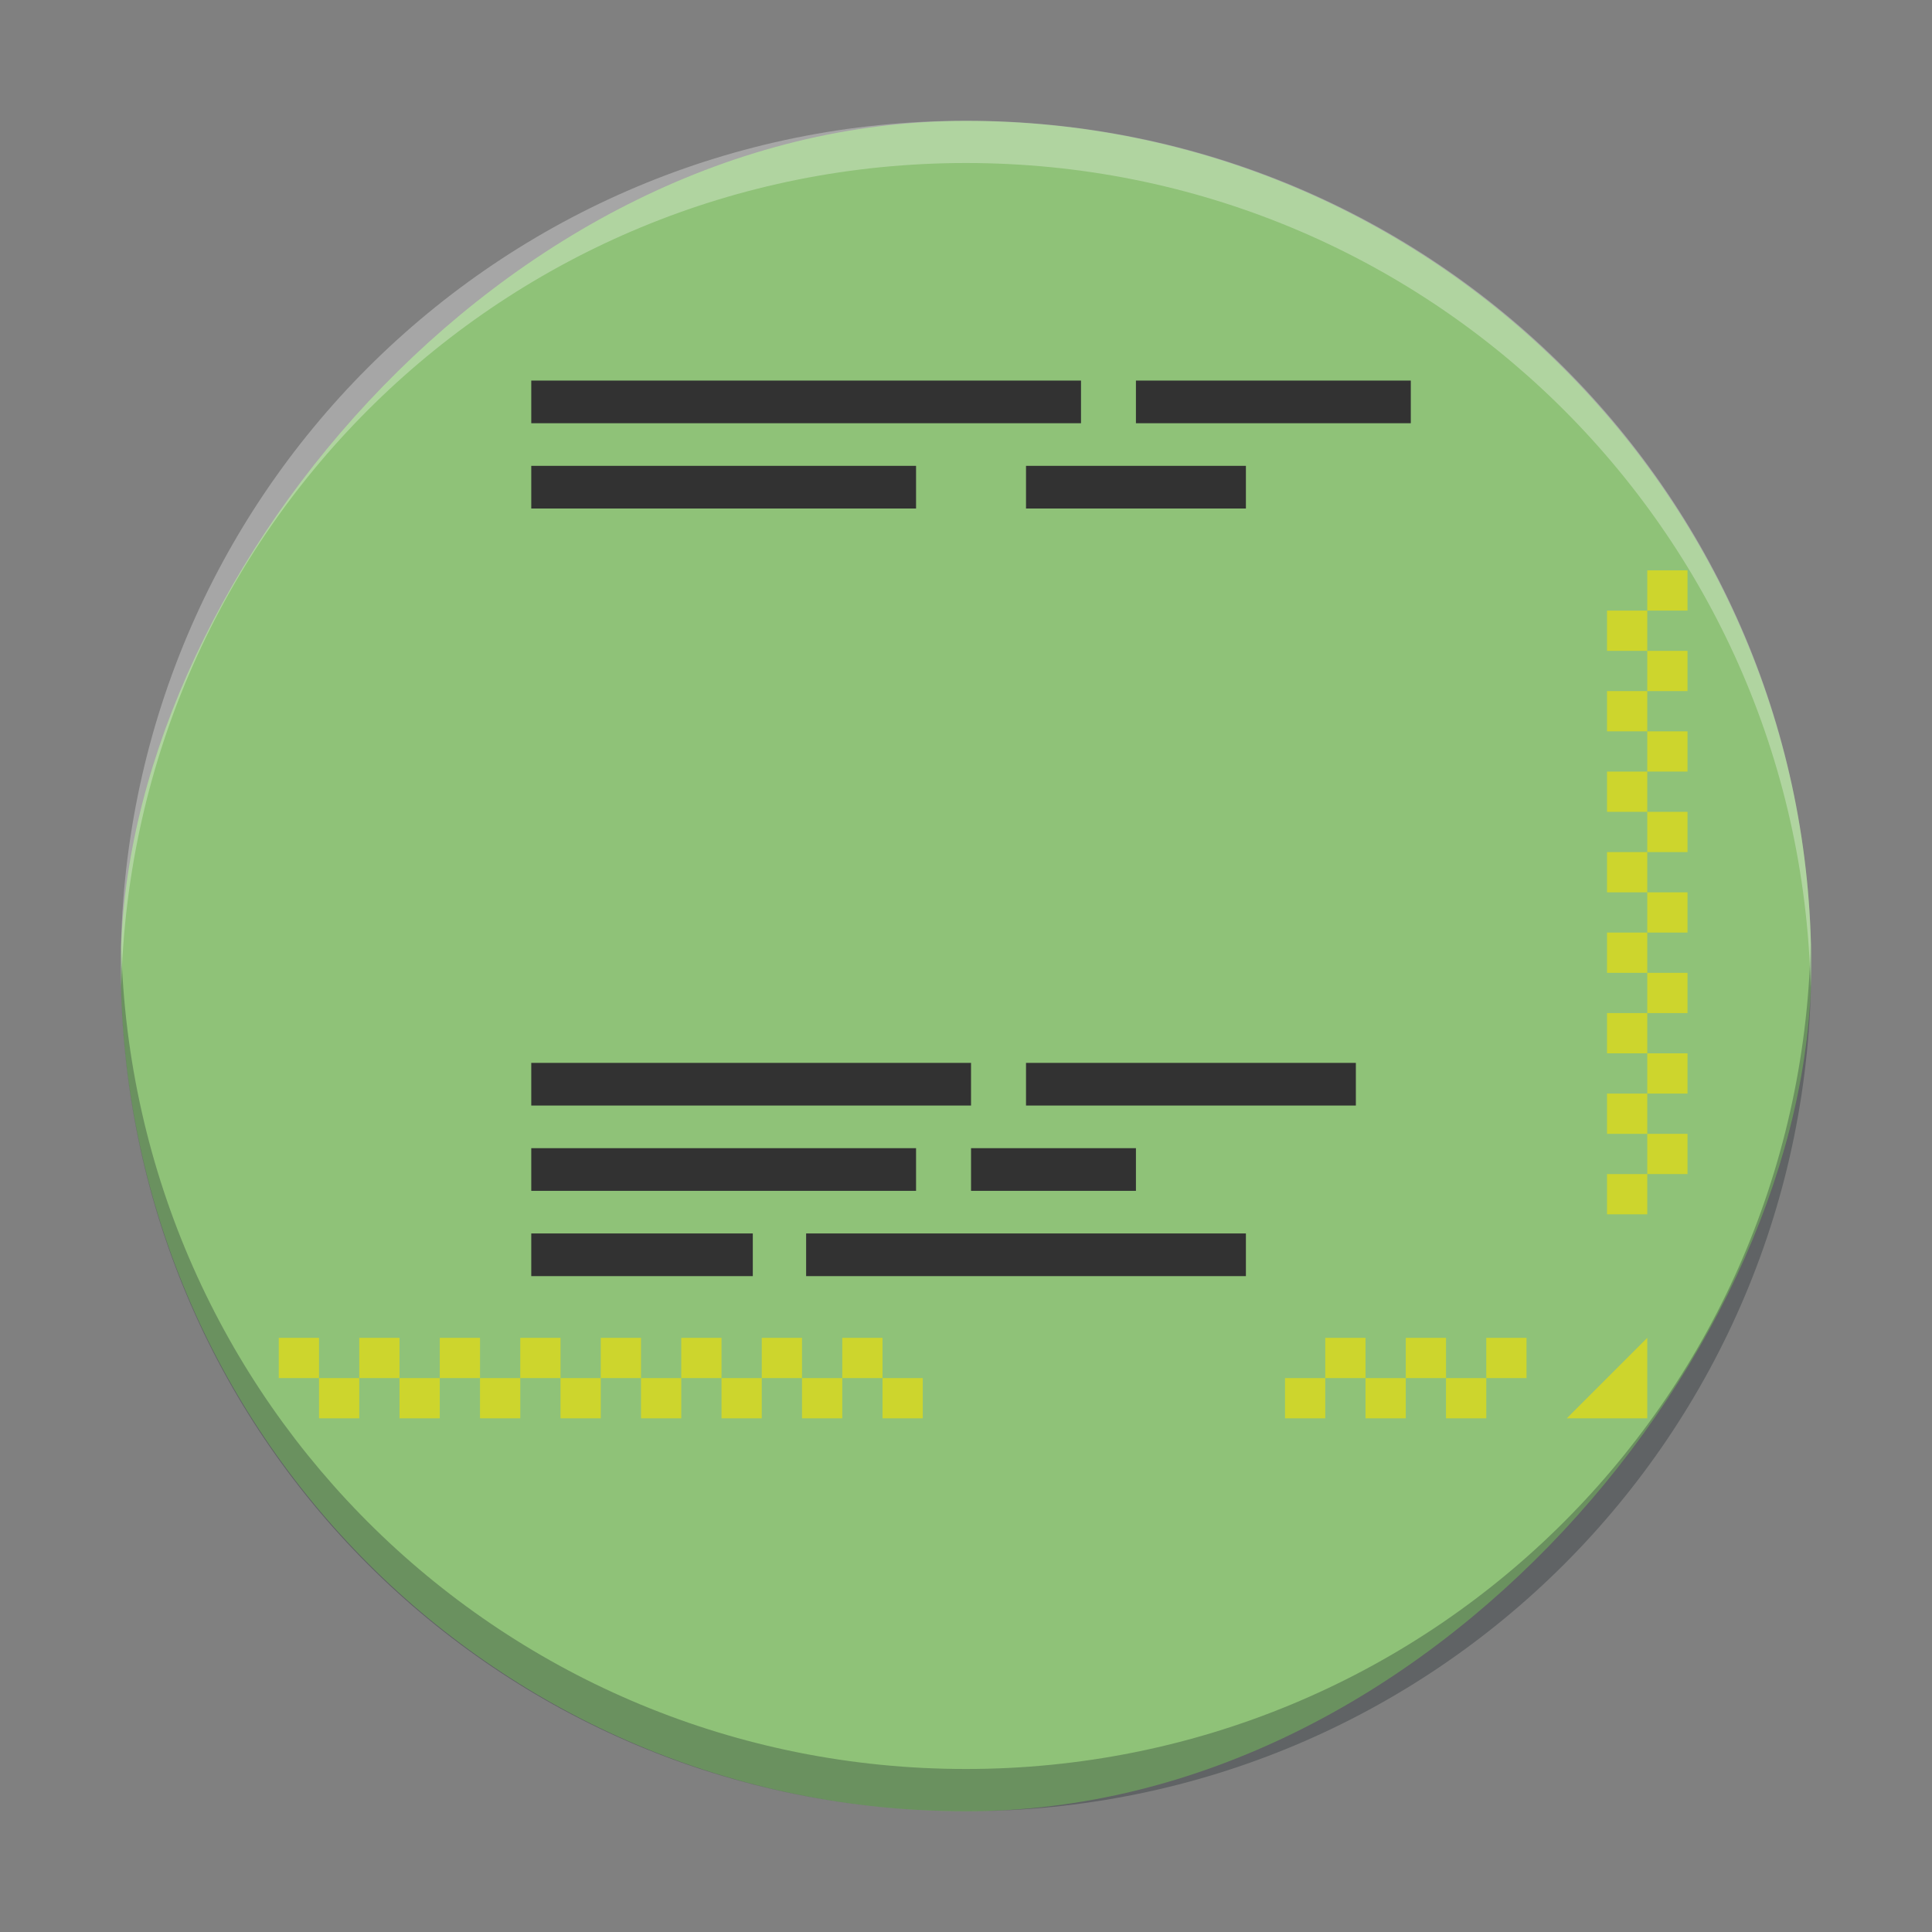 <?xml version="1.0" encoding="UTF-8" standalone="no"?>
<svg
   width="48"
   height="48"
   version="1.1"
   id="svg4520"
   sodipodi:docname="okteta.svg"
   inkscape:version="1.2.1 (9c6d41e410, 2022-07-14)"
   xmlns:inkscape="http://www.inkscape.org/namespaces/inkscape"
   xmlns:sodipodi="http://sodipodi.sourceforge.net/DTD/sodipodi-0.dtd"
   xmlns:xlink="http://www.w3.org/1999/xlink"
   xmlns="http://www.w3.org/2000/svg"
   xmlns:svg="http://www.w3.org/2000/svg">
  <rect width="100%" height="100%" fill="#808080" stroke="none"/>
  <sodipodi:namedview
     id="namedview4522"
     pagecolor="#ffffff"
     bordercolor="#666666"
     borderopacity="1.0"
     inkscape:showpageshadow="2"
     inkscape:pageopacity="0.0"
     inkscape:pagecheckerboard="0"
     inkscape:deskcolor="#d1d1d1"
     showgrid="false"
     inkscape:zoom="4.9166667"
     inkscape:cx="24"
     inkscape:cy="24"
     inkscape:window-width="1920"
     inkscape:window-height="1009"
     inkscape:window-x="0"
     inkscape:window-y="0"
     inkscape:window-maximized="1"
     inkscape:current-layer="svg4520" />
  <defs
     id="defs4462">
    <linearGradient
       id="linearGradient954"
       y1="44"
       y2="4"
       gradientUnits="userSpaceOnUse"
       x2="0"
       gradientTransform="translate(91.284,-44)">
      <stop
         stop-color="#63984b"
         id="stop950"
         offset="0"
         style="stop-color:#63984b;stop-opacity:0.706;" />
      <stop
         offset="1"
         stop-color="#8fc278"
         id="stop952" />
    </linearGradient>
    <linearGradient
       id="a"
       y1="44"
       y2="4"
       gradientUnits="userSpaceOnUse"
       x2="0"
       gradientTransform="translate(91.284,-44)">
      <stop
         stop-color="#63984b"
         id="stop4441"
         offset="0"
         style="stop-color:#63984b;stop-opacity:0.187;" />
      <stop
         offset="1"
         stop-color="#8fc278"
         id="stop4443" />
    </linearGradient>
    <linearGradient
       id="b"
       y1="11"
       x1="17"
       y2="41"
       gradientUnits="userSpaceOnUse"
       x2="44"
       gradientTransform="translate(0 1004.36)">
      <stop
         id="stop4446" />
      <stop
         offset="1"
         stop-opacity="0"
         id="stop4448" />
    </linearGradient>
    <linearGradient
       id="c"
       y1="40"
       y2="6"
       gradientUnits="userSpaceOnUse"
       x2="0"
       gradientTransform="matrix(0.941,0,0,0.912,92.696,-41.92)">
      <stop
         stop-color="#b1b1b1"
         id="stop4451" />
      <stop
         offset="1"
         stop-color="#dddddd"
         id="stop4453" />
    </linearGradient>
    <linearGradient
       xlink:href="#b"
       id="d"
       y1="21"
       x1="23"
       y2="39"
       gradientUnits="userSpaceOnUse"
       x2="40"
       gradientTransform="translate(-81.196,-59)" />
    <linearGradient
       id="e"
       y1="1040.95"
       y2="1012.95"
       gradientUnits="userSpaceOnUse"
       x2="0"
       gradientTransform="translate(91.284,-1048.36)">
      <stop
         stop-color="#f2f2f2"
         id="stop4457" />
      <stop
         offset="1"
         stop-color="#ffffff"
         id="stop4459" />
    </linearGradient>
    <linearGradient
       xlink:href="#b-7"
       id="linearGradient4412"
       gradientUnits="userSpaceOnUse"
       gradientTransform="matrix(1.05,0,0,1.05,30.301,-1.196)"
       x1="-7.283"
       y1="15.656"
       x2="11.881"
       y2="33.523" />
    <linearGradient
       id="b-7"
       y1="23.775"
       x1="22.54"
       y2="44.054"
       x2="42.646"
       gradientUnits="userSpaceOnUse"
       gradientTransform="translate(30)">
      <stop
         stop-color="#292c2f"
         id="stop7" />
      <stop
         offset="1"
         stop-color="#292c2f"
         stop-opacity="0"
         id="stop9" />
    </linearGradient>
    <linearGradient
       xlink:href="#b-7"
       id="linearGradient4384"
       gradientUnits="userSpaceOnUse"
       gradientTransform="matrix(1.05,0,0,1.05,30.301,-1.196)"
       x1="-21.261"
       y1="13.899"
       x2="10.555"
       y2="48.902" />
    <linearGradient
       xlink:href="#a"
       id="linearGradient4422"
       x1="-30.501"
       y1="28.25"
       x2="-10.501"
       y2="7.875"
       gradientUnits="userSpaceOnUse"
       gradientTransform="matrix(1.05,0,0,1.05,57.761,-4.2)" />
    <linearGradient
       id="linearGradient4416">
      <stop
         style="stop-color:#ffffff;stop-opacity:0"
         offset="0"
         id="stop2" />
      <stop
         style="stop-color:#ffffff;stop-opacity:1"
         offset="1"
         id="stop4" />
    </linearGradient>
    <linearGradient
       inkscape:collect="always"
       xlink:href="#linearGradient954"
       id="linearGradient6159"
       x1="-7.899"
       y1="3.004"
       x2="-44.998"
       y2="45"
       gradientUnits="userSpaceOnUse" />
  </defs>
  <rect
     style="color:#000000;clip-rule:nonzero;display:inline;overflow:visible;visibility:visible;isolation:auto;mix-blend-mode:normal;color-interpolation:sRGB;color-interpolation-filters:linearRGB;solid-color:#000000;solid-opacity:1;fill:url(#linearGradient6159);fill-opacity:1;fill-rule:nonzero;stroke-width:1.05;stroke-linecap:butt;stroke-linejoin:miter;stroke-miterlimit:4;stroke-dasharray:none;stroke-dashoffset:0;stroke-opacity:1;color-rendering:auto;image-rendering:auto;shape-rendering:auto;text-rendering:auto;enable-background:accumulate;opacity:1"
     transform="scale(-1,1)"
     height="41.996"
     rx="20.999"
     y="3.004"
     x="-45"
     width="41.998"
     id="rect17" />
  <path
     d="m 3.013,23.477 c -0.004,0.175 -0.013,0.349 -0.013,0.525 C 3,35.635 12.366,45 23.999,45 c 11.634,0 20.999,-9.365 20.999,-20.998 0,-0.176 -0.008,-0.35 -0.013,-0.525 -0.277,11.388 -9.534,20.473 -20.987,20.473 -11.457,0 -20.709,-9.085 -20.987,-20.473"
     style="opacity:0.3;fill:#161e25;stroke-width:2.94;stroke-opacity:0.55"
     id="path19" />
  <path
     style="opacity:0.3;fill:#ffffff;fill-opacity:1;stroke-width:2.94;stroke-opacity:0.55"
     d="m 3.013,24.523 c -0.004,-0.175 -0.013,-0.349 -0.013,-0.525 0,-11.633 9.366,-20.998 20.999,-20.998 11.634,0 20.999,9.365 20.999,20.998 0,0.176 -0.008,0.35 -0.013,0.525 C 44.709,13.135 35.452,4.05 23.999,4.05 c -11.457,0 -20.709,9.085 -20.987,20.473"
     id="path21" />
  <path
     opacity="1.0"
     d="m 6.926,33.238 v 1 h 1 v -1 z m 1,1 v 1 h 1 v -1 z m 1,0 h 1 v -1 h -1 z m 1,0 v 1 h 1 v -1 z m 1,0 h 1 v -1 h -1 z m 1,0 v 1 h 1 v -1 z m 1,0 h 1 v -1 h -1 z m 1,0 v 1 h 1 v -1 z m 1,0 h 1 v -1 h -1 z m 1,0 v 1 h 1 v -1 z m 1,0 h 1 v -1 h -1 z m 1,0 v 1 h 1 v -1 z m 1,0 h 1 v -1 h -1 z m 1,0 v 1 h 1 v -1 z m 1,0 h 1 v -1 h -1 z m 1,0 v 1 h 1 v -1 z"
     id="path4470-9"
     style="fill:#cdd52d;fill-opacity:1" />
  <path
     opacity="1.0"
     d="m 32.926,33.238 v 1 h 1 v -1 z m 1,1 v 1 h 1 v -1 z m 1,0 h 1 v -1 h -1 z m 1,0 v 1 h 1 v -1 z m 1,0 h 1 v -1 h -1 z m -4,0 h -1 v 1 h 1 z"
     id="path4472-2"
     style="fill:#cdd52d;fill-opacity:1" />
  <path
     fill-rule="evenodd"
     d="m 40.926,33.238 -2,2 h 2 z"
     id="path4476-0"
     style="fill:#cdd52d;fill-opacity:1" />
  <path
     opacity="1.0"
     color="#000000"
     d="m 40.926,14.17 v 1 h 1 v -1 z m 0,1 h -1 v 1 h 1 z m 0,1 v 1 h 1 v -1 z m 0,1 h -1 v 1 h 1 z m 0,1 v 1 h 1 v -1 z m 0,1 h -1 v 1 h 1 z m 0,1 v 1 h 1 v -1 z m 0,1 h -1 v 1 h 1 z m 0,1 v 1 h 1 v -1 z m 0,1 h -1 v 1 h 1 z m 0,1 v 1 h 1 v -1 z m 0,1 h -1 v 1 h 1 z m 0,1 v 1 h 1 v -1 z m 0,1 h -1 v 1 h 1 z m 0,1 v 1 h 1 v -1 z m 0,1 h -1 v 1 h 1 z"
     id="path4478-2"
     style="fill:#cdd52d;fill-opacity:1;opacity:1" />
  <rect
     width="10.926"
     x="13.199"
     y="26.407"
     height="1.06"
     id="rect4492-3"
     style="fill:#323232;fill-opacity:1;fill-rule:evenodd;stroke-width:1.203" />
  <rect
     width="8.195"
     x="25.491"
     y="26.407"
     height="1.06"
     id="rect4494-7"
     style="fill:#323232;fill-opacity:1;fill-rule:evenodd;stroke-width:1.203" />
  <rect
     width="9.56"
     x="13.199"
     y="28.526"
     height="1.06"
     id="rect4496-5"
     style="fill:#323232;fill-opacity:1;fill-rule:evenodd;stroke-width:1.203" />
  <rect
     width="4.097"
     x="24.125"
     y="28.526"
     height="1.06"
     id="rect4498-9"
     style="fill:#323232;fill-opacity:1;fill-rule:evenodd;stroke-width:1.203" />
  <rect
     width="5.504"
     x="13.199"
     y="30.645"
     height="1.06"
     id="rect4500-2"
     style="fill:#323232;fill-opacity:1;fill-rule:evenodd;stroke-width:1.203" />
  <rect
     width="10.926"
     x="20.028"
     y="30.645"
     height="1.06"
     id="rect4502-2"
     style="fill:#323232;fill-opacity:1;fill-rule:evenodd;stroke-width:1.203" />
  <rect
     width="13.658"
     x="13.199"
     y="9.455"
     height="1.06"
     id="rect4506-8"
     style="fill:#323232;fill-opacity:1;fill-rule:evenodd;stroke-width:1.203" />
  <rect
     width="6.829"
     x="28.222"
     y="9.455"
     height="1.06"
     id="rect4508-9"
     style="fill:#323232;fill-opacity:1;fill-rule:evenodd;stroke-width:1.203" />
  <rect
     width="9.56"
     x="13.199"
     y="11.574"
     height="1.06"
     id="rect4510-7"
     style="fill:#323232;fill-opacity:1;fill-rule:evenodd;stroke-width:1.203" />
  <rect
     width="5.463"
     x="25.491"
     y="11.574"
     height="1.06"
     id="rect4512-3"
     style="fill:#323232;fill-opacity:1;fill-rule:evenodd;stroke-width:1.203" />
</svg>

